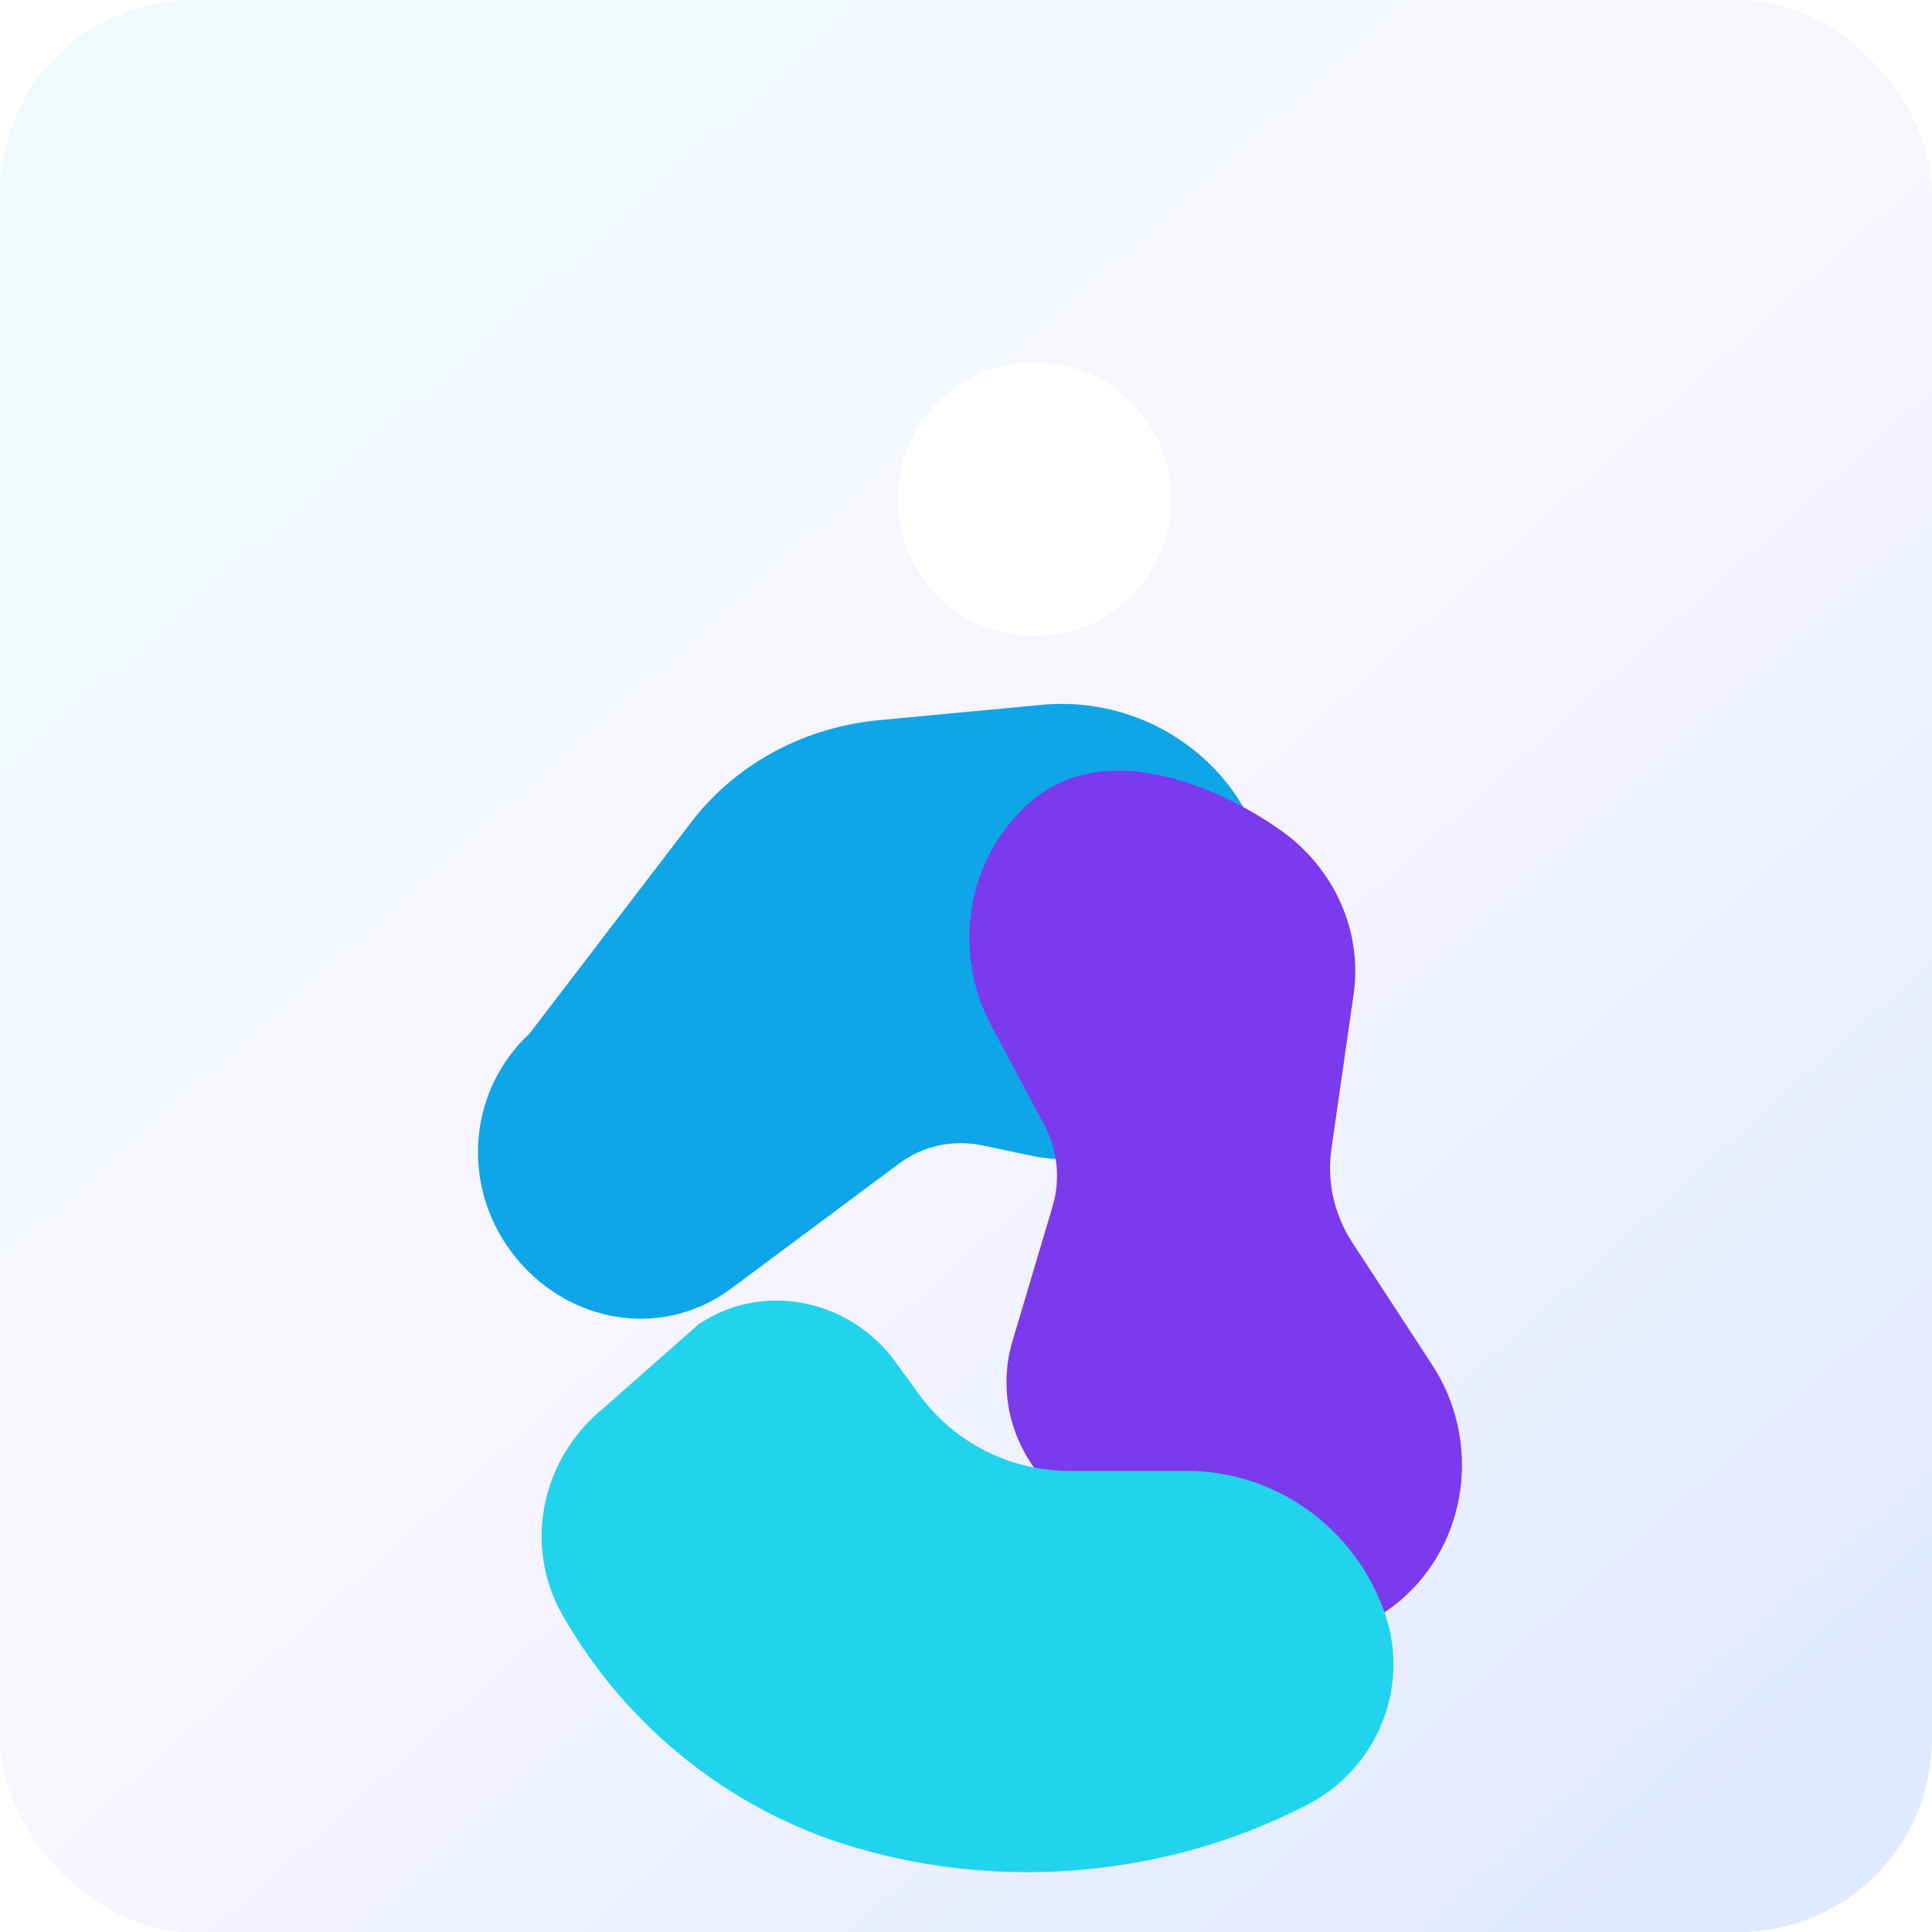 <svg width="480" height="480" viewBox="0 0 480 480" fill="none" xmlns="http://www.w3.org/2000/svg">
  <rect width="480" height="480" rx="48" fill="url(#paint0_linear)"/>
  <g filter="url(#filter0_d)">
    <path d="M223 118C223 99.118 238.118 84 257 84C275.882 84 291 99.118 291 118C291 136.882 275.882 152 257 152C238.118 152 223 136.882 223 118Z" fill="#fff"/>
  </g>
  <g filter="url(#filter1_d)">
    <path d="M172.485 195.286C183.657 181.331 200.137 172.667 218.345 170.925L258.828 167.115C274.425 165.663 289.861 171.128 301.006 182.273V182.273C316.731 198 320.222 222.316 309.5 242.5L301.651 257.336C292.913 273.995 274.562 282.984 256.338 279.15L243.931 276.552C236.719 275.058 229.25 276.694 223.415 281.053L181.889 311.968C163.615 325.762 138.36 320.233 125.649 301.052V301.052C114.57 284.276 117.034 262.303 131.551 248.796L172.485 195.286Z" fill="#0EA5E9"/>
  </g>
  <g filter="url(#filter2_d)">
    <path d="M319.022 198.892C331.735 208.266 338.522 223.665 336.3 239.051L330.784 277.467C329.626 285.566 331.462 293.8 336.011 300.747L355.747 330.989C368.143 349.778 364.901 375.331 347.71 389.802V389.802C333.242 401.924 312.717 402.27 297.897 390.589L264.224 364.246C252.316 354.938 247.297 339.468 251.539 325.211L261.515 291.719C263.53 284.893 262.758 277.58 259.358 271.31L246.246 246.75C236.22 227.797 240.378 204.589 256.379 190.932V190.932C276.073 174.212 306.309 189.517 319.022 198.892Z" fill="#7C3AED"/>
  </g>
  <g filter="url(#filter3_d)">
    <path d="M173.474 321.079C189.517 310.185 211.143 314.773 222.478 330.367L228.271 338.335C236.908 350.318 250.807 357.435 265.718 357.435H294.879C317.388 357.435 337.223 372.128 344.267 393.463V393.463C350.279 411.736 341.859 431.554 324.822 440.375C290.545 458.137 249.435 462.004 212.188 450.926C181.743 441.956 155.469 421.083 139.546 392.897V392.897C129.917 375.555 134.658 354.097 150.137 341.673L173.474 321.079Z" fill="#22D3EE"/>
  </g>
  <defs>
    <filter id="filter0_d" x="203" y="68" width="108" height="108" filterUnits="userSpaceOnUse" color-interpolation-filters="sRGB">
      <feFlood flood-opacity="0" result="BackgroundImageFix"/>
      <feColorMatrix in="SourceAlpha" type="matrix" values="0 0 0 0 0 0 0 0 0 0 0 0 0 0 0 0 0 0 127 0" result="hardAlpha"/>
      <feOffset dy="6"/>
      <feGaussianBlur stdDeviation="10"/>
      <feColorMatrix type="matrix" values="0 0 0 0 0.039 0 0 0 0 0.349 0 0 0 0 0.808 0 0 0 0.25 0"/>
      <feBlend mode="normal" in2="BackgroundImageFix" result="effect1_dropShadow"/>
      <feBlend mode="normal" in="SourceGraphic" in2="effect1_dropShadow" result="shape"/>
    </filter>
    <filter id="filter1_d" x="104" y="150" width="223.86" height="191.581" filterUnits="userSpaceOnUse" color-interpolation-filters="sRGB">
      <feFlood flood-opacity="0" result="BackgroundImageFix"/>
      <feColorMatrix in="SourceAlpha" type="matrix" values="0 0 0 0 0 0 0 0 0 0 0 0 0 0 0 0 0 0 127 0" result="hardAlpha"/>
      <feOffset dy="8"/>
      <feGaussianBlur stdDeviation="10"/>
      <feColorMatrix type="matrix" values="0 0 0 0 0.024 0 0 0 0 0.325 0 0 0 0 0.671 0 0 0 0.2 0"/>
      <feBlend mode="normal" in2="BackgroundImageFix" result="effect1_dropShadow"/>
      <feBlend mode="normal" in="SourceGraphic" in2="effect1_dropShadow" result="shape"/>
    </filter>
    <filter id="filter2_d" x="224" y="166" width="160.041" height="247.707" filterUnits="userSpaceOnUse" color-interpolation-filters="sRGB">
      <feFlood flood-opacity="0" result="BackgroundImageFix"/>
      <feColorMatrix in="SourceAlpha" type="matrix" values="0 0 0 0 0 0 0 0 0 0 0 0 0 0 0 0 0 0 127 0" result="hardAlpha"/>
      <feOffset dy="8"/>
      <feGaussianBlur stdDeviation="10"/>
      <feColorMatrix type="matrix" values="0 0 0 0 0.243 0 0 0 0 0.114 0 0 0 0 0.584 0 0 0 0.25 0"/>
      <feBlend mode="normal" in2="BackgroundImageFix" result="effect1_dropShadow"/>
      <feBlend mode="normal" in="SourceGraphic" in2="effect1_dropShadow" result="shape"/>
    </filter>
    <filter id="filter3_d" x="116" y="298" width="250.33" height="177.264" filterUnits="userSpaceOnUse" color-interpolation-filters="sRGB">
      <feFlood flood-opacity="0" result="BackgroundImageFix"/>
      <feColorMatrix in="SourceAlpha" type="matrix" values="0 0 0 0 0 0 0 0 0 0 0 0 0 0 0 0 0 0 127 0" result="hardAlpha"/>
      <feOffset dy="8"/>
      <feGaussianBlur stdDeviation="10"/>
      <feColorMatrix type="matrix" values="0 0 0 0 0.027 0 0 0 0 0.545 0 0 0 0 0.62 0 0 0 0.15 0"/>
      <feBlend mode="normal" in2="BackgroundImageFix" result="effect1_dropShadow"/>
      <feBlend mode="normal" in="SourceGraphic" in2="effect1_dropShadow" result="shape"/>
    </filter>
    <linearGradient id="paint0_linear" x1="52" y1="30" x2="428" y2="450" gradientUnits="userSpaceOnUse">
      <stop stop-color="#F0F9FF"/>
      <stop offset="0.5" stop-color="#F8F5FF"/>
      <stop offset="1" stop-color="#E0EAFF"/>
    </linearGradient>
  </defs>
</svg>
